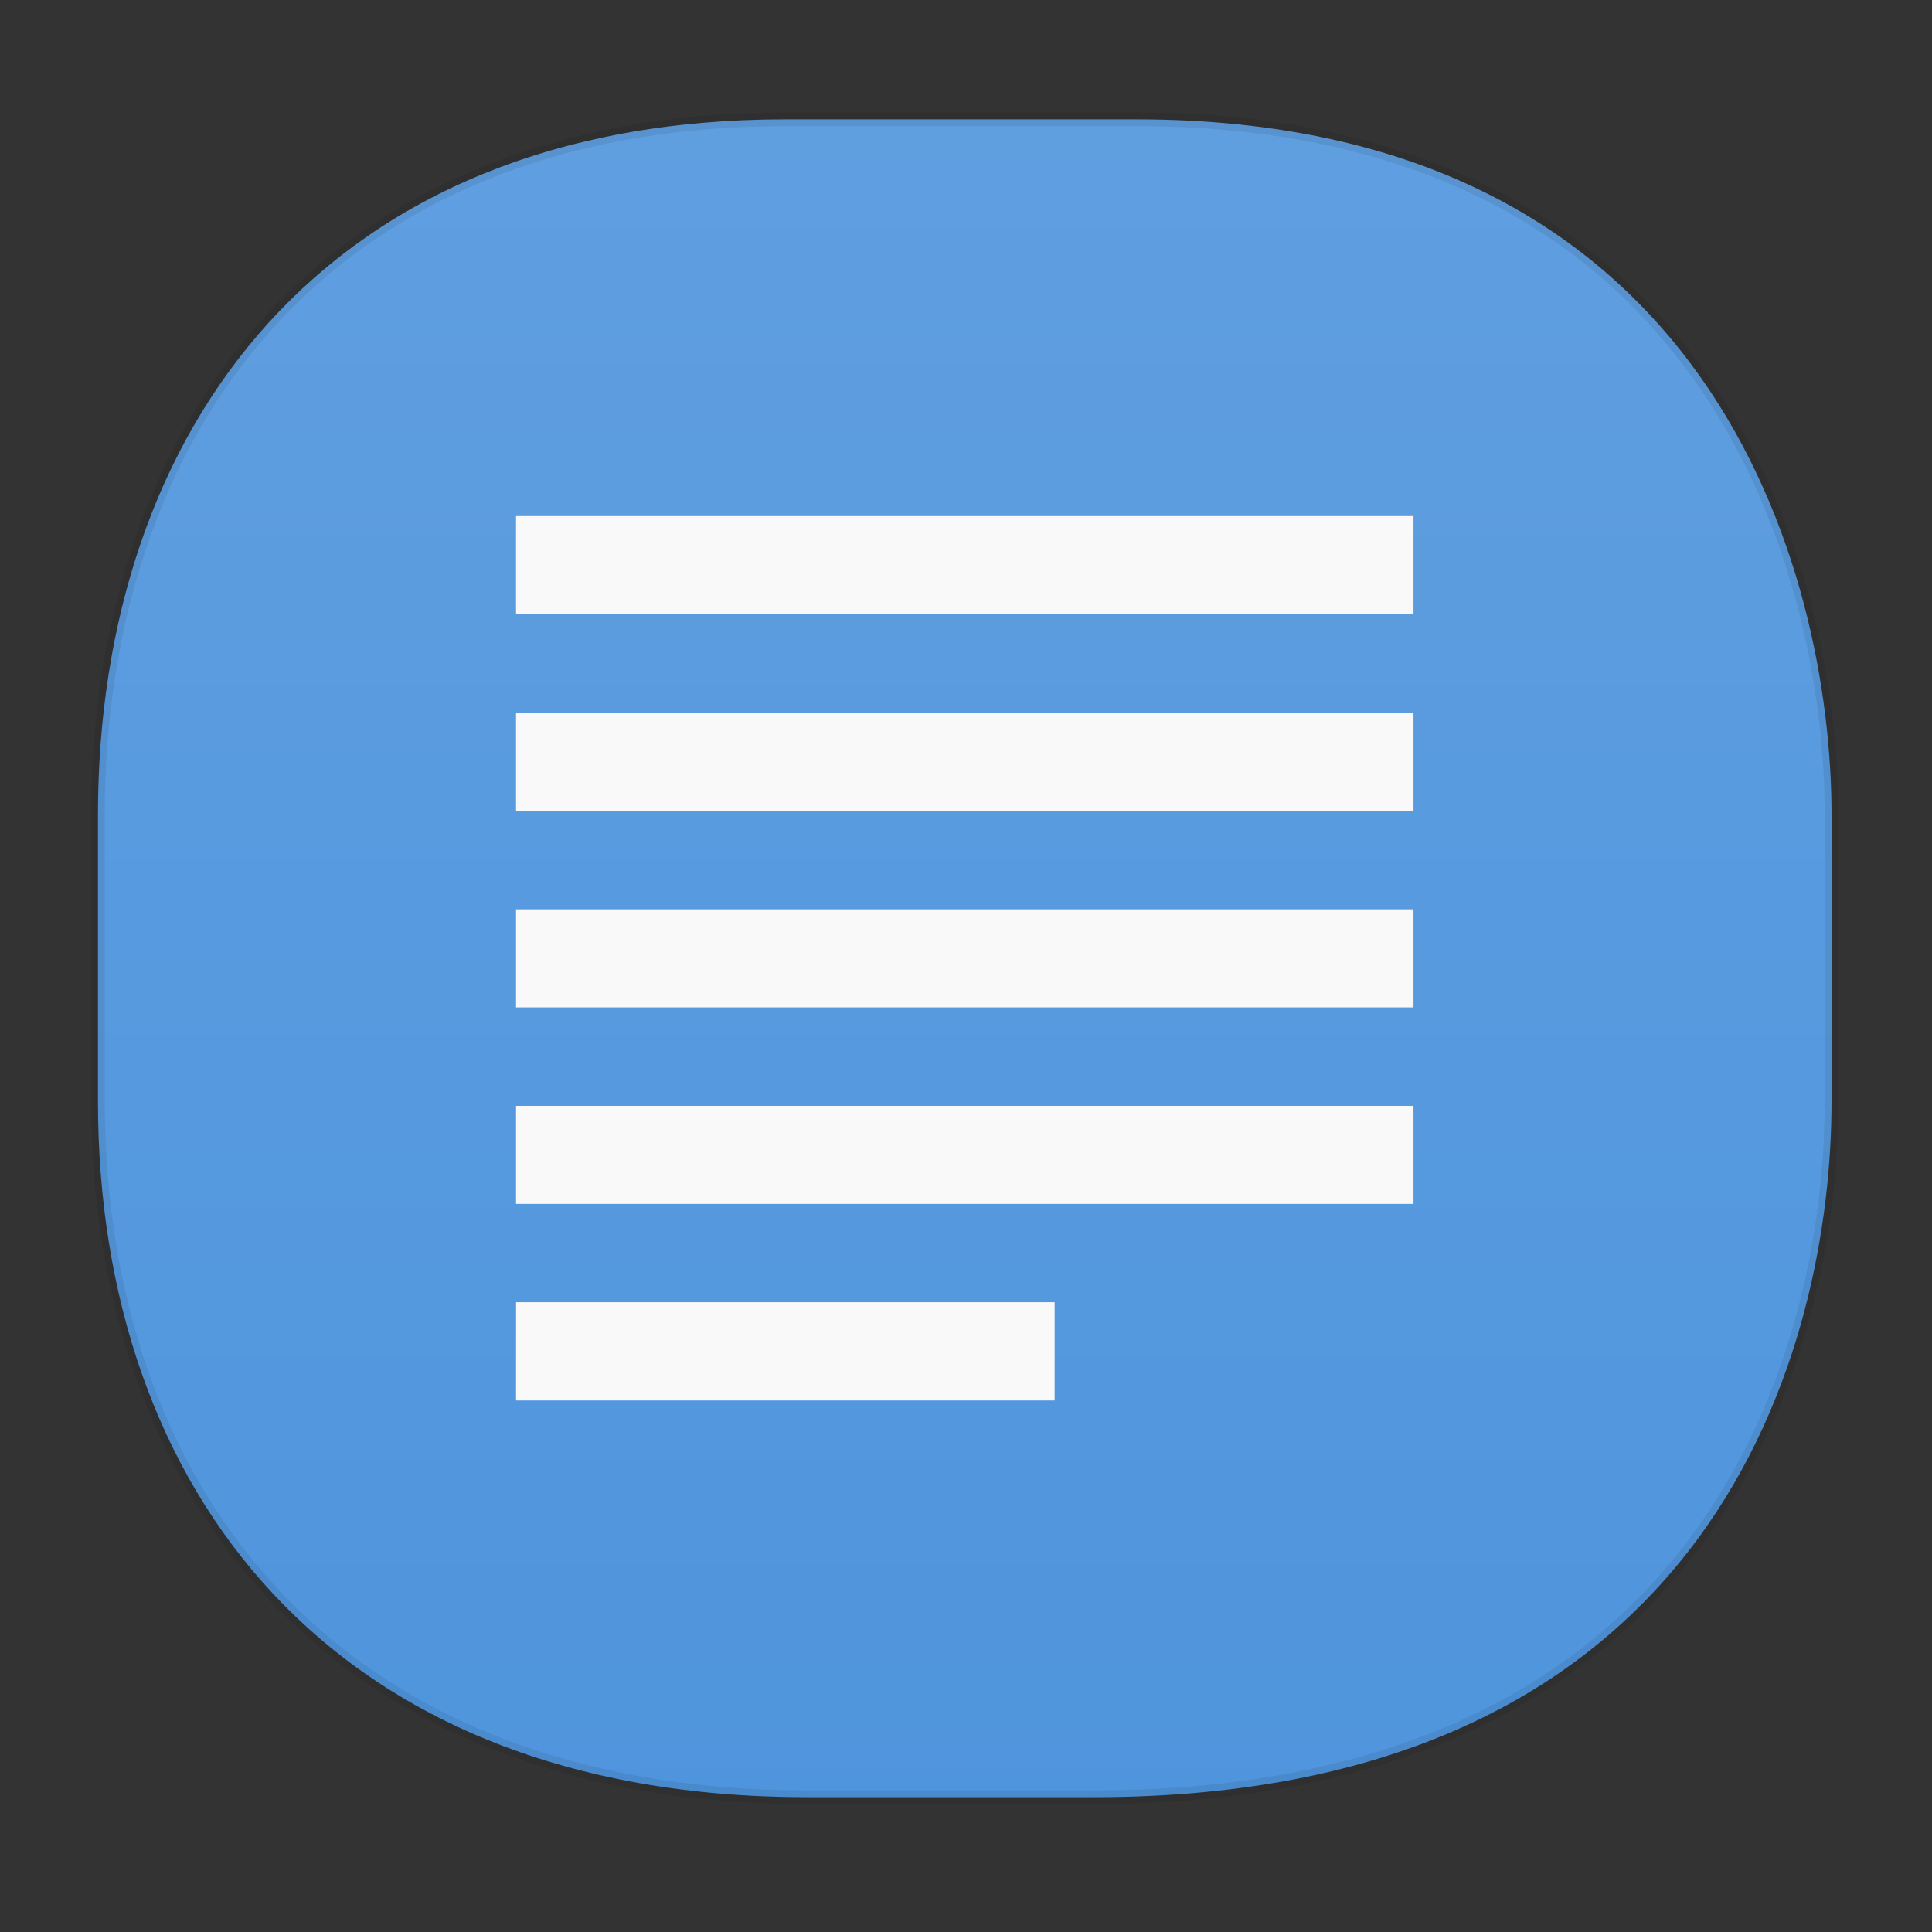 <svg xmlns="http://www.w3.org/2000/svg" xmlns:xlink="http://www.w3.org/1999/xlink" width="48" height="48" version="1.1" id="svg38"><rect width="100%" height="100%" fill="#333333" stroke="none"/><defs id="defs22"><linearGradient id="linearGradient3764-367" x1="1" x2="47" gradientUnits="userSpaceOnUse" gradientTransform="rotate(-90 -11.663 59.145)"><stop stop-color="#4f95dd" stop-opacity="1" id="stop1319"/><stop offset="1" stop-color="#609fe0" stop-opacity="1" id="stop1321"/></linearGradient><style id="style4511"/><style id="style4511-26"/><style id="style4511-9"/><style id="style4552"/><style id="style4511-2"/><clipPath id="clipPath-666711261"/><linearGradient xlink:href="#linearGradient3764-367" id="linearGradient1330" x1="2.265" y1="23.808" x2="45.674" y2="23.808" gradientUnits="userSpaceOnUse"/></defs><style id="style4485" type="text/css"/><path d="M19.506 2.965h8.73c14.292 0 17.268 11.247 17.268 17.282v7.123c0 5.96-2.778 17.281-18.329 17.281h-7.121c-11.882 0-17.62-7.707-17.62-17.281v-7.123c0-9.574 5.622-17.282 17.072-17.282z" id="rect4144" opacity="1" fill="url(#linearGradient1330)" fill-opacity="1" stroke="#000" stroke-width=".339" stroke-linecap="square" stroke-linejoin="bevel" stroke-miterlimit="4" stroke-dasharray="none" stroke-dashoffset="0" stroke-opacity=".078"/><path id="path1221" d="M12.821 34.794h13.381v-2.441h-13.38m0 2.44" fill="#f9f9f9" fill-opacity="1" fill-rule="nonzero" stroke="none" stroke-width="1.167"/><path id="path1223" d="M12.821 29.911h22.297v-2.436H12.821m0 2.436" fill="#f9f9f9" fill-opacity="1" fill-rule="nonzero" stroke="none" stroke-width="1.167"/><path id="path1225" d="M12.821 25.029h22.297v-2.437H12.821m0 2.437" fill="#f9f9f9" fill-opacity="1" fill-rule="nonzero" stroke="none" stroke-width="1.167"/><path id="path1227" d="M12.821 20.146h22.297V17.71H12.821m0 2.436" fill="#f9f9f9" fill-opacity="1" fill-rule="nonzero" stroke="none" stroke-width="1.167"/><path id="path1229" d="M12.821 15.264h22.297v-2.442H12.821m0 2.442" fill="#f9f9f9" fill-opacity="1" fill-rule="nonzero" stroke="none" stroke-width="1.167"/></svg>